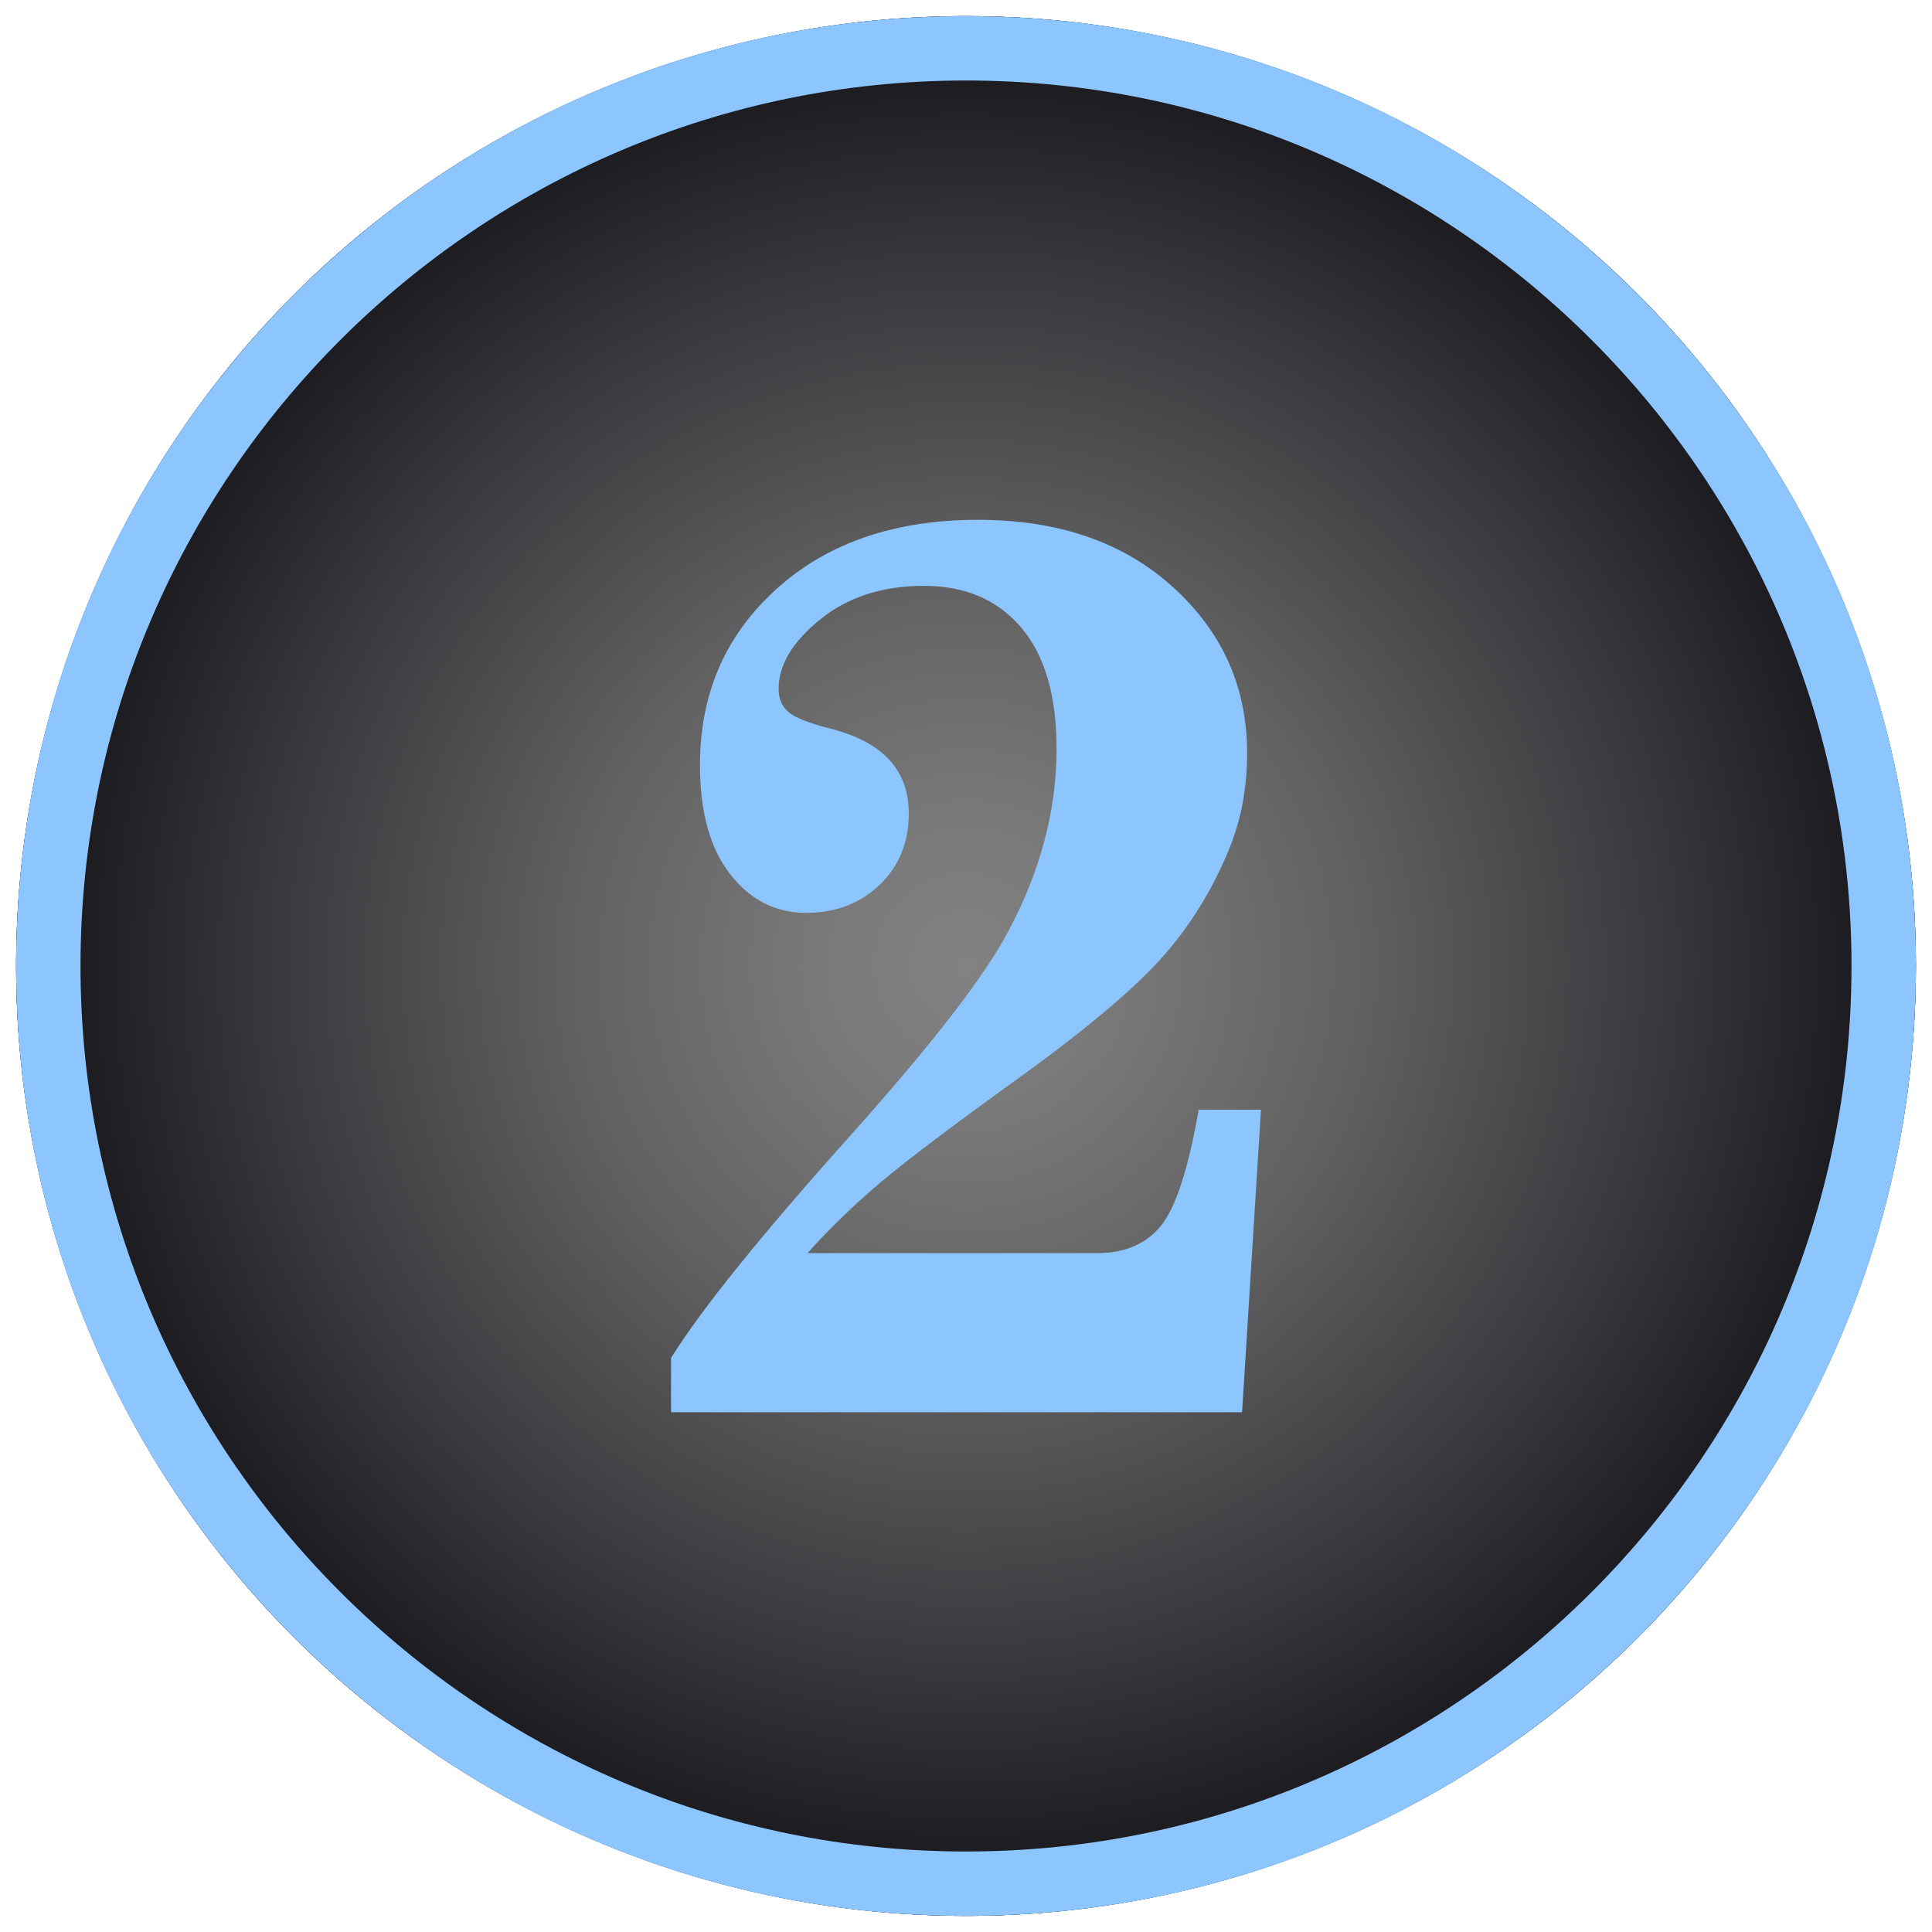 <?xml version="1.0" encoding="utf-8"?>
<!-- Generator: Adobe Illustrator 19.2.1, SVG Export Plug-In . SVG Version: 6.00 Build 0)  -->
<svg version="1.1" id="Слой_1" xmlns="http://www.w3.org/2000/svg" xmlns:xlink="http://www.w3.org/1999/xlink" x="0px" y="0px"
	 viewBox="0 0 120 120" enable-background="new 0 0 120 120" xml:space="preserve">
<g id="normal">
	<g>
		
			<radialGradient id="SVGID_1_" cx="60" cy="60" r="59" gradientTransform="matrix(1 0 0 -1 0 120)" gradientUnits="userSpaceOnUse">
			<stop  offset="0" style="stop-color:#36363D"/>
			<stop  offset="0" style="stop-color:#39393F"/>
			<stop  offset="0" style="stop-color:#414146"/>
			<stop  offset="0" style="stop-color:#4F4F52"/>
			<stop  offset="0" style="stop-color:#636364"/>
			<stop  offset="0" style="stop-color:#828282"/>
			<stop  offset="0.157" style="stop-color:#797979"/>
			<stop  offset="0.412" style="stop-color:#616162"/>
			<stop  offset="0.732" style="stop-color:#39393D"/>
			<stop  offset="1" style="stop-color:#131318"/>
		</radialGradient>
		<circle fill="url(#SVGID_1_)" cx="60" cy="60" r="59"/>
		<path fill="#8DC6FF" d="M60,5c30.327,0,55,24.673,55,55s-24.673,55-55,55S5,90.327,5,60S29.673,5,60,5 M60,1
			C27.415,1,1,27.415,1,60s26.415,59,59,59s59-26.415,59-59S92.585,1,60,1L60,1z"/>
	</g>
	<g>
		<path fill="#8DC6FF" d="M50.156,77.832h18.008c1.692,0,3.001-0.558,3.926-1.672c0.924-1.115,1.712-3.526,2.363-7.234h3.867
			l-1.172,18.789H41.68v-3.373c1.9-3.045,5.664-7.706,11.289-13.98c4.974-5.571,8.189-9.736,9.648-12.496
			c2.005-3.749,3.008-7.537,3.008-11.364c0-3.306-0.736-5.818-2.207-7.537c-1.472-1.718-3.483-2.578-6.035-2.578
			c-2.578,0-4.727,0.697-6.445,2.09c-1.719,1.394-2.578,2.832-2.578,4.316c0,0.6,0.195,1.068,0.586,1.406
			c0.391,0.365,1.314,0.729,2.773,1.094c3.15,0.834,4.727,2.578,4.727,5.234c0,1.797-0.605,3.275-1.816,4.434
			c-1.211,1.159-2.729,1.738-4.551,1.738c-1.901,0-3.477-0.801-4.727-2.402s-1.875-3.86-1.875-6.777
			c0-4.063,1.328-7.461,3.984-10.195c3.255-3.359,7.682-5.039,13.281-5.039c5,0,9.036,1.392,12.109,4.176
			c3.072,2.785,4.609,6.219,4.609,10.304c0,2.186-0.378,4.189-1.133,6.01c-1.016,2.472-2.37,4.671-4.063,6.596
			c-1.693,1.926-4.558,4.359-8.594,7.299c-4.375,3.148-7.377,5.412-9.004,6.791C53.04,74.84,51.536,76.297,50.156,77.832z"/>
	</g>
</g>
<g id="active">
	<g>
		
			<radialGradient id="SVGID_2_" cx="60" cy="60" r="59" gradientTransform="matrix(1 0 0 -1 0 120)" gradientUnits="userSpaceOnUse">
			<stop  offset="0" style="stop-color:#36363D"/>
			<stop  offset="0" style="stop-color:#39393F"/>
			<stop  offset="0" style="stop-color:#414146"/>
			<stop  offset="0" style="stop-color:#4F4F52"/>
			<stop  offset="0" style="stop-color:#636364"/>
			<stop  offset="0" style="stop-color:#828282"/>
			<stop  offset="0.157" style="stop-color:#797979"/>
			<stop  offset="0.412" style="stop-color:#616162"/>
			<stop  offset="0.732" style="stop-color:#39393D"/>
			<stop  offset="1" style="stop-color:#131318"/>
		</radialGradient>
		<circle fill="url(#SVGID_2_)" cx="60" cy="60" r="59"/>
		<path fill="#8DC6FF" d="M60,5c30.327,0,55,24.673,55,55s-24.673,55-55,55S5,90.327,5,60S29.673,5,60,5 M60,1
			C27.415,1,1,27.415,1,60s26.415,59,59,59s59-26.415,59-59S92.585,1,60,1L60,1z"/>
	</g>
	<g>
		<path fill="#8DC6FF" d="M50.156,77.832h18.008c1.692,0,3.001-0.558,3.926-1.672c0.924-1.115,1.712-3.526,2.363-7.234h3.867
			l-1.172,18.789H41.68v-3.373c1.9-3.045,5.664-7.706,11.289-13.98c4.974-5.571,8.189-9.736,9.648-12.496
			c2.005-3.749,3.008-7.537,3.008-11.364c0-3.306-0.736-5.818-2.207-7.537c-1.472-1.718-3.483-2.578-6.035-2.578
			c-2.578,0-4.727,0.697-6.445,2.09c-1.719,1.394-2.578,2.832-2.578,4.316c0,0.6,0.195,1.068,0.586,1.406
			c0.391,0.365,1.314,0.729,2.773,1.094c3.15,0.834,4.727,2.578,4.727,5.234c0,1.797-0.605,3.275-1.816,4.434
			c-1.211,1.159-2.729,1.738-4.551,1.738c-1.901,0-3.477-0.801-4.727-2.402s-1.875-3.86-1.875-6.777
			c0-4.063,1.328-7.461,3.984-10.195c3.255-3.359,7.682-5.039,13.281-5.039c5,0,9.036,1.392,12.109,4.176
			c3.072,2.785,4.609,6.219,4.609,10.304c0,2.186-0.378,4.189-1.133,6.01c-1.016,2.472-2.37,4.671-4.063,6.596
			c-1.693,1.926-4.558,4.359-8.594,7.299c-4.375,3.148-7.377,5.412-9.004,6.791C53.04,74.84,51.536,76.297,50.156,77.832z"/>
	</g>
</g>
<g id="disabled" opacity="0.3">
	<g>
		
			<radialGradient id="SVGID_3_" cx="60" cy="60" r="59" gradientTransform="matrix(1 0 0 -1 0 120)" gradientUnits="userSpaceOnUse">
			<stop  offset="0" style="stop-color:#36363D"/>
			<stop  offset="0" style="stop-color:#39393F"/>
			<stop  offset="0" style="stop-color:#414146"/>
			<stop  offset="0" style="stop-color:#4F4F52"/>
			<stop  offset="0" style="stop-color:#636364"/>
			<stop  offset="0" style="stop-color:#828282"/>
			<stop  offset="0.157" style="stop-color:#797979"/>
			<stop  offset="0.412" style="stop-color:#616162"/>
			<stop  offset="0.732" style="stop-color:#39393D"/>
			<stop  offset="1" style="stop-color:#131318"/>
		</radialGradient>
		<circle fill="url(#SVGID_3_)" cx="60" cy="60" r="59"/>
		<path fill="#8DC6FF" d="M60,5c30.327,0,55,24.673,55,55s-24.673,55-55,55S5,90.327,5,60S29.673,5,60,5 M60,1
			C27.415,1,1,27.415,1,60s26.415,59,59,59s59-26.415,59-59S92.585,1,60,1L60,1z"/>
	</g>
	<g>
		<path fill="#8DC6FF" d="M50.156,77.832h18.008c1.692,0,3.001-0.558,3.926-1.672c0.924-1.115,1.712-3.526,2.363-7.234h3.867
			l-1.172,18.789H41.68v-3.373c1.9-3.045,5.664-7.706,11.289-13.98c4.974-5.571,8.189-9.736,9.648-12.496
			c2.005-3.749,3.008-7.537,3.008-11.364c0-3.306-0.736-5.818-2.207-7.537c-1.472-1.718-3.483-2.578-6.035-2.578
			c-2.578,0-4.727,0.697-6.445,2.09c-1.719,1.394-2.578,2.832-2.578,4.316c0,0.6,0.195,1.068,0.586,1.406
			c0.391,0.365,1.314,0.729,2.773,1.094c3.15,0.834,4.727,2.578,4.727,5.234c0,1.797-0.605,3.275-1.816,4.434
			c-1.211,1.159-2.729,1.738-4.551,1.738c-1.901,0-3.477-0.801-4.727-2.402s-1.875-3.86-1.875-6.777
			c0-4.063,1.328-7.461,3.984-10.195c3.255-3.359,7.682-5.039,13.281-5.039c5,0,9.036,1.392,12.109,4.176
			c3.072,2.785,4.609,6.219,4.609,10.304c0,2.186-0.378,4.189-1.133,6.01c-1.016,2.472-2.37,4.671-4.063,6.596
			c-1.693,1.926-4.558,4.359-8.594,7.299c-4.375,3.148-7.377,5.412-9.004,6.791C53.04,74.84,51.536,76.297,50.156,77.832z"/>
	</g>
</g>
</svg>
